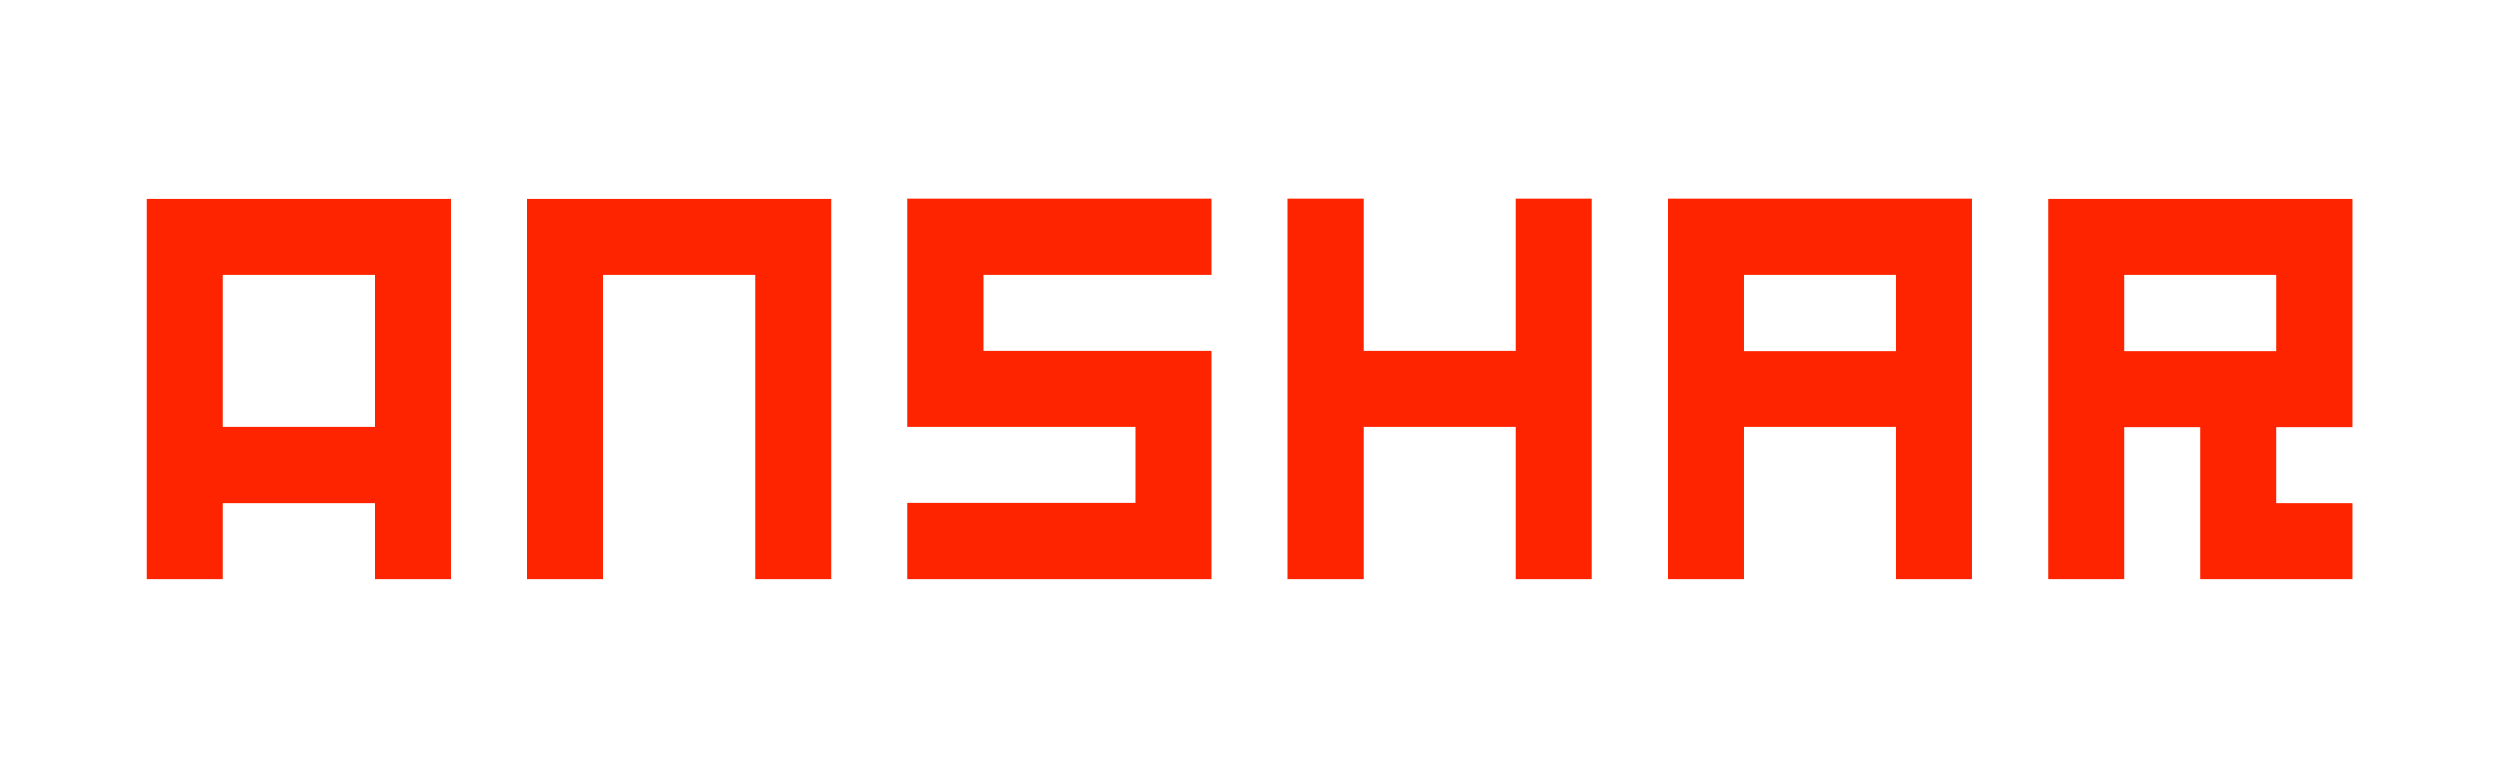 <svg version="1.2" xmlns="http://www.w3.org/2000/svg" viewBox="0 0 954 298" width="954" height="298">
	<title>ANSHARLOGO</title>
	<style>
		.s0 { fill: #ff2400 } 
	</style>
	<path id="Anshar" class="s0" aria-label="Anshar"  d="m143.1 221h14.5 14.5v-14.5-14.5-14.5-14.5-14.6-14.5-14.5-14.5-14.5-14.5h-14.5-14.5-14.5-14.6-14.5-14.5-14.5-14.5v14.5 14.5 14.5 14.5 14.5 14.6 14.5 14.5 14.5 14.5h14.5 14.5v-14.5-14.5h14.5 14.5 14.6 14.5v14.5zm0-58.1h-14.5-14.6-14.5-14.5v-14.5-14.5-14.5-14.5h14.5 14.5 14.6 14.5v14.5 14.5 14.5zm145.1 58.1h14.5 14.5v-14.5-14.5-14.6-14.5-14.5-14.5-14.5-14.5-14.5-14.5h-14.5-14.5-14.5-14.5-14.5-14.6-14.5-14.5v14.5 14.5 14.5 14.5 14.5 14.5 14.5 14.6 14.5 14.5h14.5 14.5v-14.5-14.5-14.6-14.5-14.5-14.5-14.5-14.5h14.6 14.5 14.5 14.5v14.5 14.5 14.5 14.5 14.5 14.6 14.5zm145.1 0h14.5 14.5v-14.5-14.6-14.5-14.5-14.5-14.5h-14.5-14.5-14.5-14.5-14.5-14.5v-14.5-14.5h14.5 14.5 14.5 14.5 14.5 14.5v-14.5-14.6h-14.5-14.5-14.5-14.5-14.5-14.5-14.6-14.5v14.6 14.5 14.5 14.5 14.5 14.5h14.5 14.6 14.5 14.5 14.5 14.5v14.5 14.5h-14.5-14.5-14.5-14.5-14.6-14.5v14.6 14.5h14.5 14.6 14.5 14.5 14.5zm145.1 0h14.5 14.5v-14.5-14.6-14.5-14.5-14.5-14.5-14.5-14.5-14.5-14.6h-14.5-14.5v14.6 14.5 14.5 14.5h-14.5-14.5-14.5-14.5v-14.5-14.5-14.5-14.6h-14.6-14.5v14.6 14.5 14.5 14.5 14.5 14.5 14.5 14.5 14.6 14.5h14.5 14.6v-14.5-14.6-14.5-14.5h14.5 14.5 14.5 14.5v14.5 14.5 14.6zm145.1 0h14.5 14.5v-14.6-14.5-14.5-14.5-14.5-14.5-14.5-14.5-14.6-14.5h-14.5-14.5-14.5-14.5-14.5-14.5-14.5-14.5v14.5 14.6 14.5 14.5 14.5 14.5 14.5 14.5 14.5 14.6h14.5 14.5v-14.6-14.5-14.5-14.5h14.5 14.5 14.5 14.5v14.5 14.5 14.5zm0-87h-14.5-14.5-14.5-14.5v-14.5-14.6h14.5 14.5 14.5 14.5v14.6zm145.1 87h14.5 14.6v-14.5-14.5h-14.6-14.5v-14.5-14.5h14.5 14.6v-14.5-14.5-14.6-14.5-14.5-14.5h-14.6-14.5-14.5-14.5-14.5-14.5-14.5-14.5v14.5 14.5 14.5 14.6 14.5 14.5 14.5 14.5 14.5 14.5h14.5 14.5v-14.5-14.5-14.5-14.5h14.5 14.5v14.5 14.5 14.5 14.5h14.5zm0-87h-14.5-14.5-14.5-14.5v-14.6-14.5h14.5 14.5 14.5 14.5v14.5z"/>
</svg>